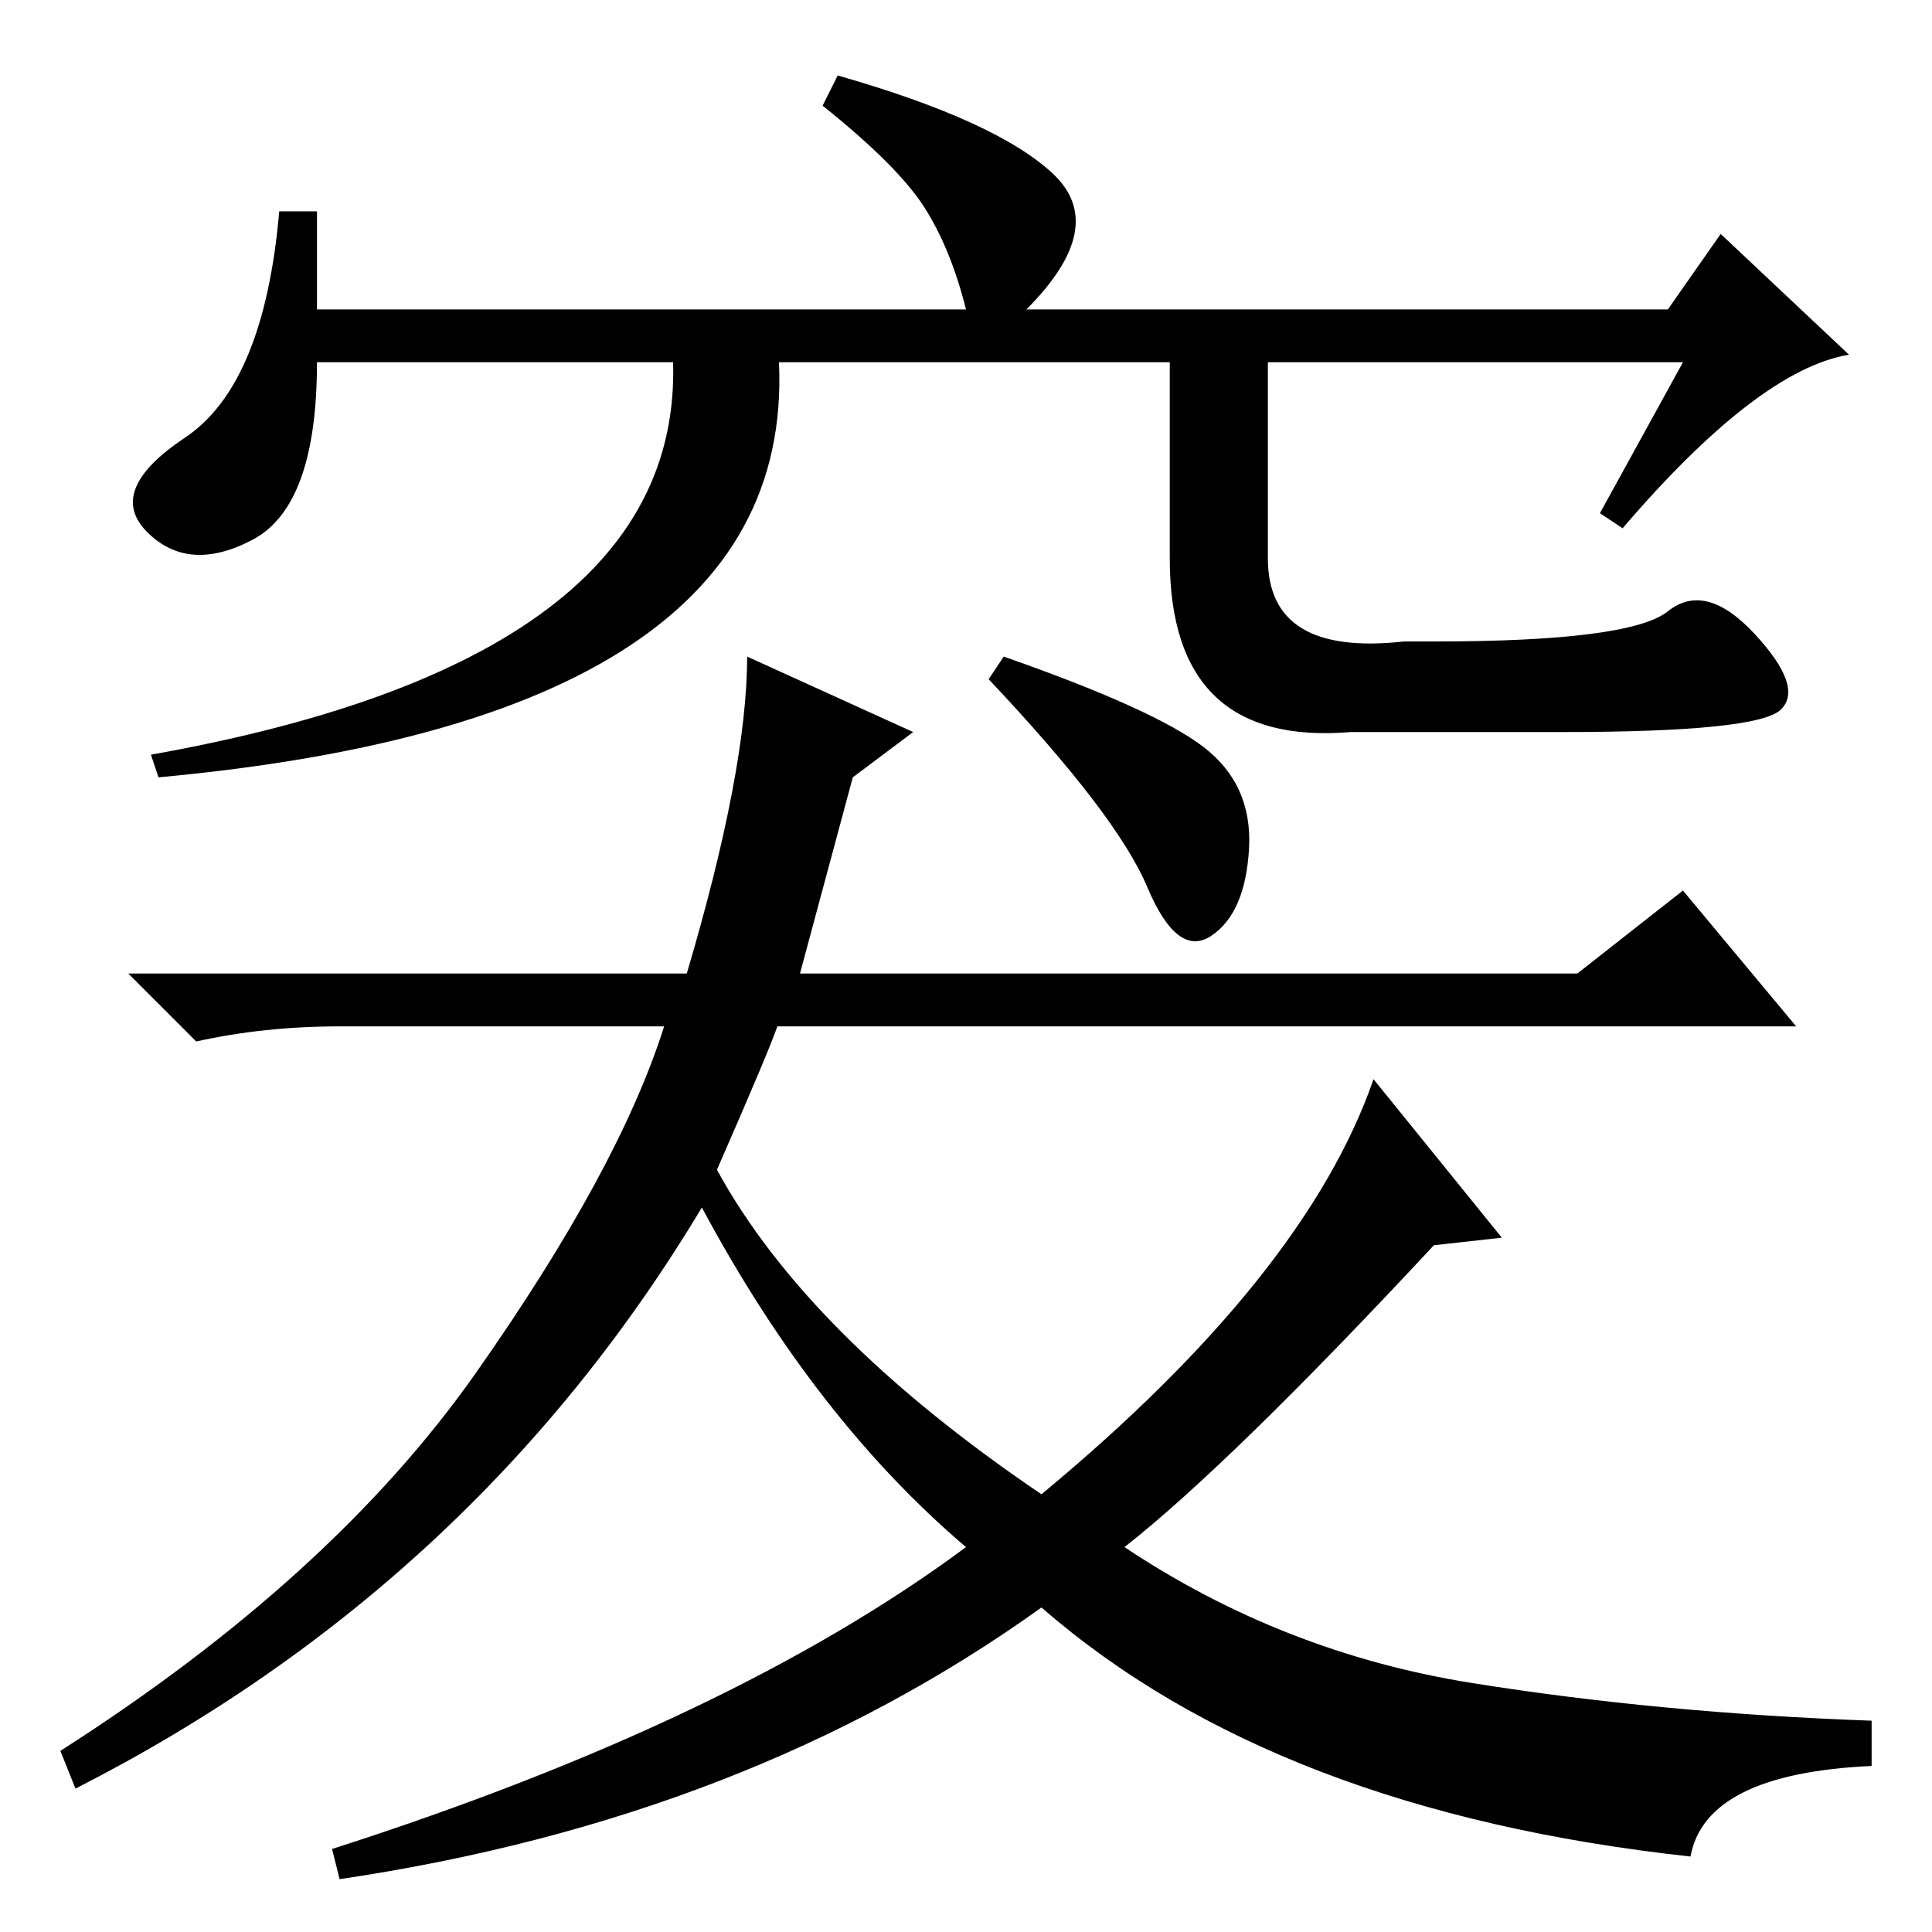 <?xml version="1.0" standalone="no"?>
<!DOCTYPE svg PUBLIC "-//W3C//DTD SVG 1.1//EN" "http://www.w3.org/Graphics/SVG/1.1/DTD/svg11.dtd" >
<svg xmlns="http://www.w3.org/2000/svg" xmlns:xlink="http://www.w3.org/1999/xlink" version="1.1" viewBox="0 -36 256 256">
  <g transform="matrix(1 0 0 -1 0 220)">
   <path fill="currentColor"
d="M95 101q12 -22 43 -43q35 29 44 55l17 -21l-9 -1q-27 -29 -41 -40q21 -14 46 -18t53 -5v-6q-22 -1 -24 -12q-55 6 -86 33q-39 -28 -93 -36l-1 4q53 17 84 40q-20 17 -35 45q-30 -50 -83 -77l-2 5q36 23 55 50t25 46h-43q-10 0 -19 -2l-9 9h74q8 27 8 42l22 -10l-8 -6
l-7 -26h103l14 11l15 -18h-135q-1 -3 -8 -19zM133 169q20 -7 26.5 -12t6 -13.5t-5 -11.5t-8.5 6.5t-21 27.5zM223 208h-181q0 -19 -8.5 -23.5t-14 1t5 12.5t12.5 30h5v-13h86q-2 8 -5.5 13.5t-13.5 13.5l2 4q21 -6 28.5 -13t-3.5 -18h85l7 10l17 -16q-12 -2 -30 -23l-3 2z
M89 211h14q5 -50 -82 -58l-1 3q73 13 69 55zM168 211v-29q0 -13 18 -11h4q26 0 31 4t11.5 -3t3.5 -10t-29 -3h-28q-24 -2 -24 23v29h13z" />
  </g>

</svg>
